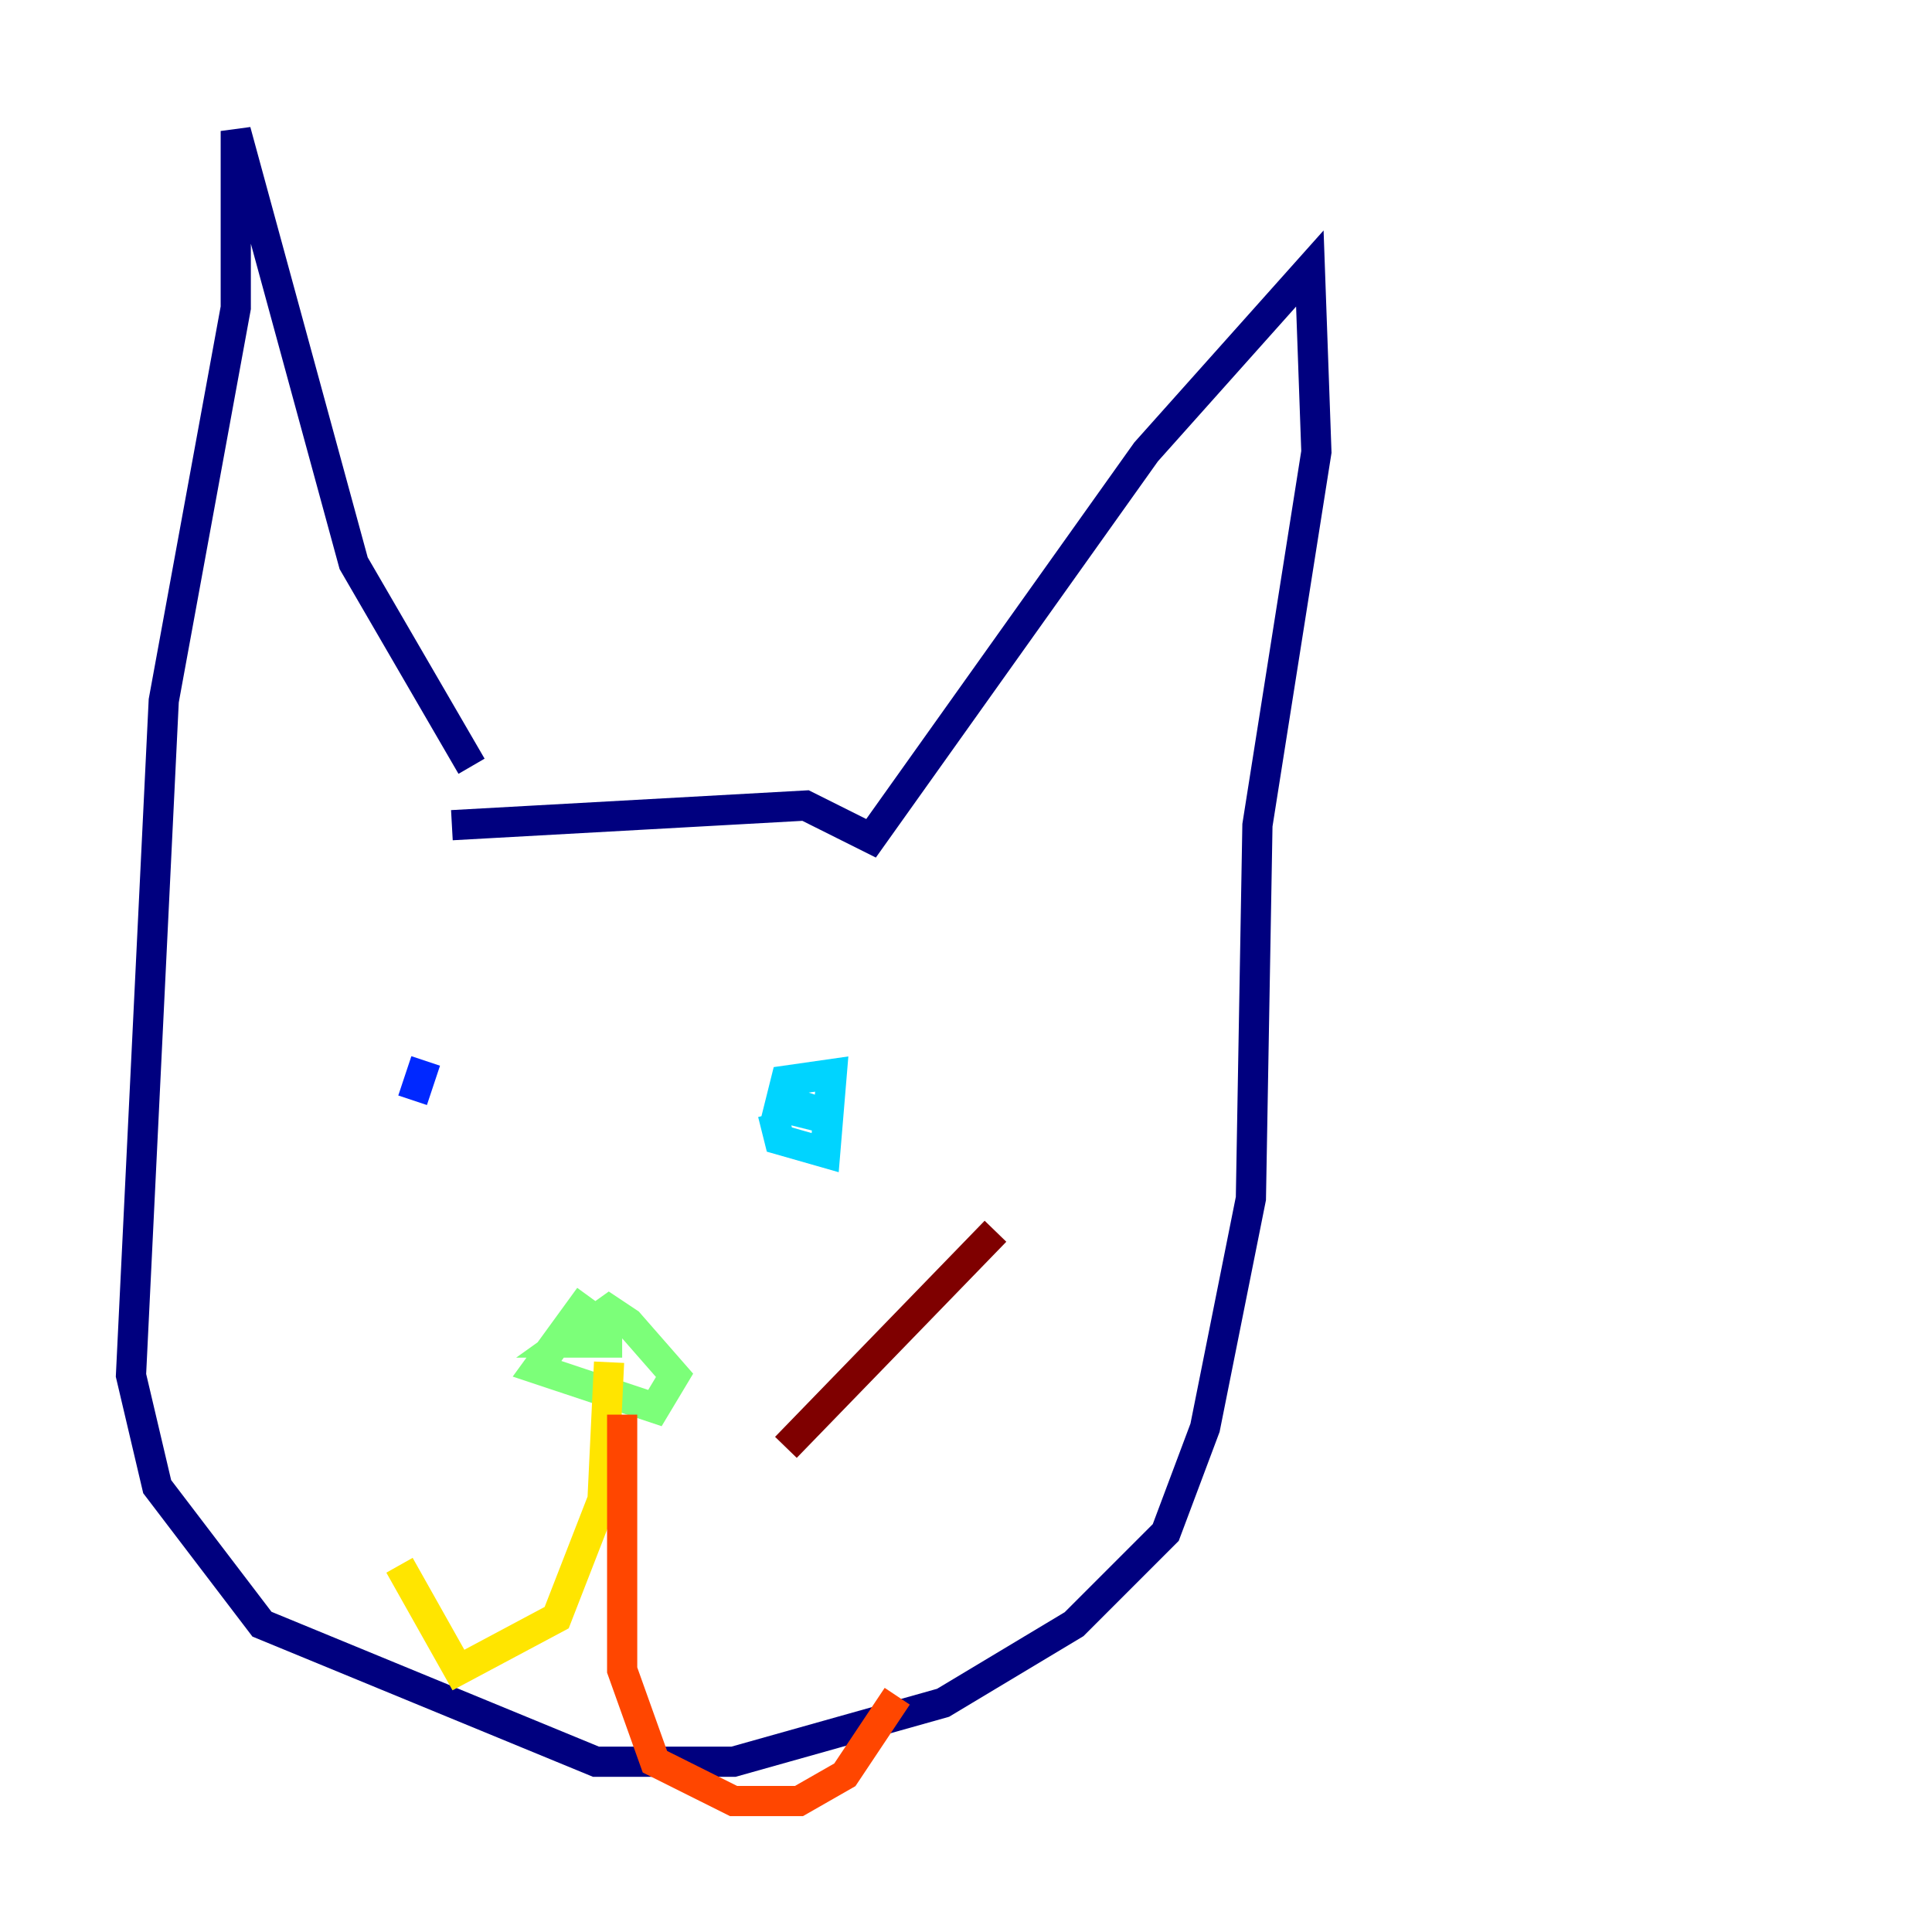 <?xml version="1.0" encoding="utf-8" ?>
<svg baseProfile="tiny" height="128" version="1.2" viewBox="0,0,128,128" width="128" xmlns="http://www.w3.org/2000/svg" xmlns:ev="http://www.w3.org/2001/xml-events" xmlns:xlink="http://www.w3.org/1999/xlink"><defs /><polyline fill="none" points="29.939,54.671 53.37,53.37 57.709,55.539 75.932,29.939 86.78,17.79 87.214,29.939 83.308,54.671 82.875,79.403 79.837,94.59 77.234,101.532 71.159,107.607 62.481,112.814 48.597,116.719 39.485,116.719 17.356,107.607 10.414,98.495 8.678,91.119 10.848,46.427 15.62,20.393 15.62,8.678 23.43,37.315 31.241,50.766" stroke="#00007f" stroke-width="2" /><polyline fill="none" points="28.203,70.291 27.336,72.895" stroke="#0028ff" stroke-width="2" /><polyline fill="none" points="51.2,73.763 51.634,75.498 54.671,76.366 55.105,71.159 52.068,71.593 51.634,73.329 53.37,73.763 53.803,72.461" stroke="#00d4ff" stroke-width="2" /><polyline fill="none" points="39.051,85.912 35.58,90.685 43.39,93.288 44.691,91.119 41.654,87.647 40.352,86.78 37.315,88.949 41.22,88.949" stroke="#7cff79" stroke-width="2" /><polyline fill="none" points="40.352,90.251 39.919,99.363 36.881,107.173 30.373,110.644 26.468,103.702" stroke="#ffe500" stroke-width="2" /><polyline fill="none" points="41.22,93.722 41.22,110.644 43.39,116.719 48.597,119.322 52.936,119.322 55.973,117.586 59.444,112.38" stroke="#ff4600" stroke-width="2" /><polyline fill="none" points="52.068,95.891 65.953,81.573" stroke="#7f0000" stroke-width="2" /></svg>